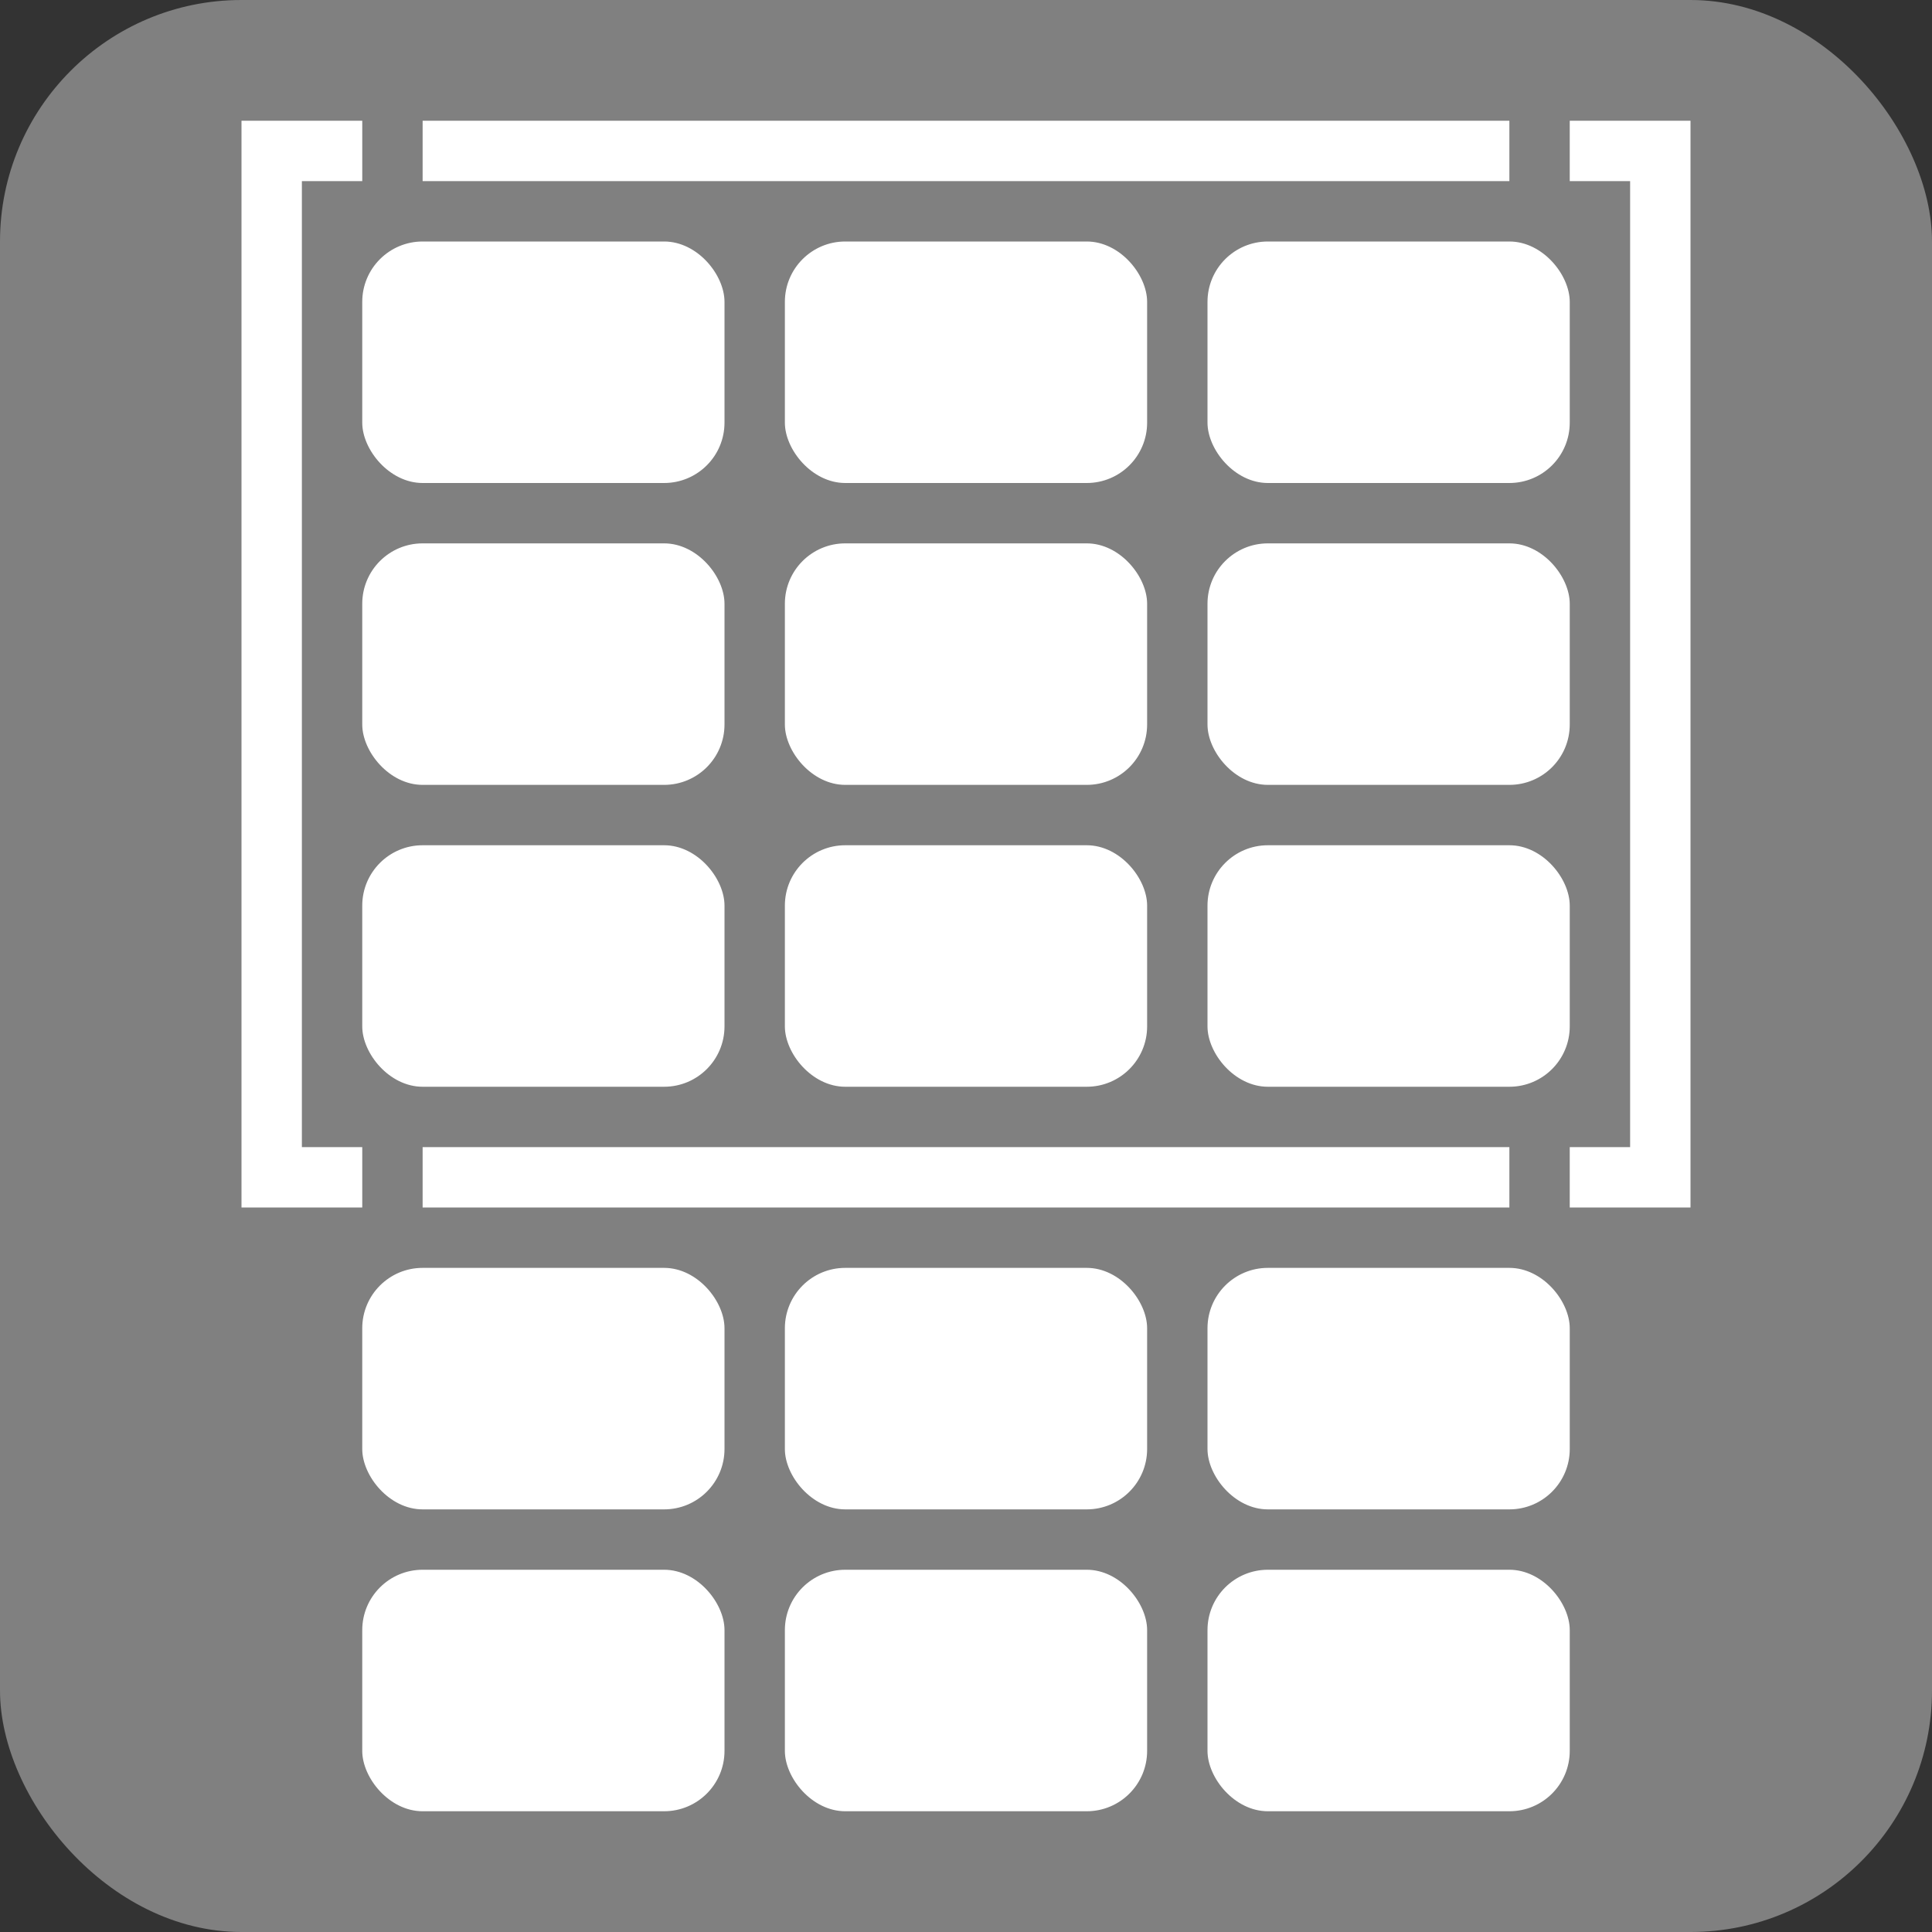 <?xml version="1.0" encoding="UTF-8" standalone="no"?>
<!-- Created with Inkscape (http://www.inkscape.org/) -->

<svg
   xmlns:dc="http://purl.org/dc/elements/1.1/"
   xmlns:cc="http://creativecommons.org/ns#"
   xmlns:rdf="http://www.w3.org/1999/02/22-rdf-syntax-ns#"
   xmlns:svg="http://www.w3.org/2000/svg"
   xmlns="http://www.w3.org/2000/svg"
   xmlns:xlink="http://www.w3.org/1999/xlink"
   xmlns:sodipodi="http://sodipodi.sourceforge.net/DTD/sodipodi-0.dtd"
   xmlns:inkscape="http://www.inkscape.org/namespaces/inkscape"
   width="64px"
   height="64px"
   id="svg5881"
   version="1.1"
   inkscape:version="0.48.5 r10040"
   sodipodi:docname="Limit.svg">
  <rect width="100%" height="100%" fill="#333333" stroke="none"/>
  <defs
     id="defs5883" />
  <sodipodi:namedview
     id="base"
     pagecolor="#ffffff"
     bordercolor="#666666"
     borderopacity="1.0"
     inkscape:pageopacity="0.0"
     inkscape:pageshadow="2"
     inkscape:zoom="11.313708"
     inkscape:cx="16.693803"
     inkscape:cy="34.542803"
     inkscape:current-layer="layer1"
     showgrid="false"
     inkscape:document-units="px"
     inkscape:grid-bbox="true"
     inkscape:window-width="1678"
     inkscape:window-height="1005"
     inkscape:window-x="0"
     inkscape:window-y="0"
     inkscape:window-maximized="0">
    <inkscape:grid
       type="xygrid"
       id="grid5889"
       empspacing="4"
       visible="true"
       enabled="true"
       snapvisiblegridlinesonly="true"
       dotted="true" />
  </sodipodi:namedview>
  <g
     id="layer1"
     inkscape:label="Layer 1"
     inkscape:groupmode="layer">
    <rect
       style="opacity:1;fill:#808080;fill-opacity:1;stroke:none"
       id="rect6401"
       width="64"
       height="64"
       x="0"
       y="0"
       ry="8" />
    <rect
       style="fill:#ffffff;fill-opacity:1;stroke:none"
       id="rect6441"
       width="12"
       height="8"
       x="12"
       y="8"
       ry="2" />
    <use
       x="0"
       y="0"
       xlink:href="#rect6441"
       id="use6443"
       transform="translate(14,0)"
       width="64"
       height="64" />
    <use
       x="0"
       y="0"
       xlink:href="#rect6441"
       id="use6451"
       transform="translate(28,0)"
       width="64"
       height="64" />
    <use
       x="0"
       y="0"
       xlink:href="#rect6441"
       id="use6453"
       transform="translate(0,10)"
       width="64"
       height="64" />
    <use
       x="0"
       y="0"
       xlink:href="#use6443"
       id="use6455"
       transform="translate(0,10)"
       width="64"
       height="64" />
    <use
       x="0"
       y="0"
       xlink:href="#use6451"
       id="use6457"
       transform="translate(0,10)"
       width="64"
       height="64" />
    <use
       x="0"
       y="0"
       xlink:href="#use6453"
       id="use6459"
       transform="translate(0,10)"
       width="64"
       height="64" />
    <use
       x="0"
       y="0"
       xlink:href="#use6455"
       id="use6461"
       transform="translate(0,10)"
       width="64"
       height="64" />
    <use
       x="0"
       y="0"
       xlink:href="#use6457"
       id="use6463"
       transform="translate(0,10)"
       width="64"
       height="64" />
    <use
       x="0"
       y="0"
       xlink:href="#use6459"
       id="use6465"
       transform="translate(0,24)"
       width="64"
       height="64" />
    <use
       x="0"
       y="0"
       xlink:href="#use6461"
       id="use6467"
       transform="translate(0,24)"
       width="64"
       height="64" />
    <use
       x="0"
       y="0"
       xlink:href="#use6463"
       id="use6469"
       transform="translate(0,24)"
       width="64"
       height="64" />
    <rect
       style="fill:#ffffff;fill-opacity:1;stroke:none"
       id="rect6611"
       width="36"
       height="2"
       x="14"
       y="4"
       ry="0" />
    <use
       x="0"
       y="0"
       xlink:href="#rect6441"
       id="use6613"
       transform="translate(0,34)"
       width="64"
       height="64" />
    <use
       x="0"
       y="0"
       xlink:href="#use6443"
       id="use6615"
       transform="translate(0,34)"
       width="64"
       height="64" />
    <use
       x="0"
       y="0"
       xlink:href="#use6451"
       id="use6617"
       transform="translate(0,34)"
       width="64"
       height="64" />
    <use
       x="0"
       y="0"
       xlink:href="#rect6611"
       id="use6619"
       transform="translate(0,34)"
       width="64"
       height="64" />
    <path
       style="fill:#ffffff;fill-opacity:1;stroke:none"
       d="m 12,4 -4,0 0,36 4,0 0,-2 -2,0 0,-32 2,0 z"
       id="path6621"
       inkscape:connector-curvature="0" />
    <use
       x="0"
       y="0"
       xlink:href="#path6621"
       id="use7131"
       transform="matrix(-1,0,0,1,64,0)"
       width="64"
       height="64" />
  </g>
</svg>
